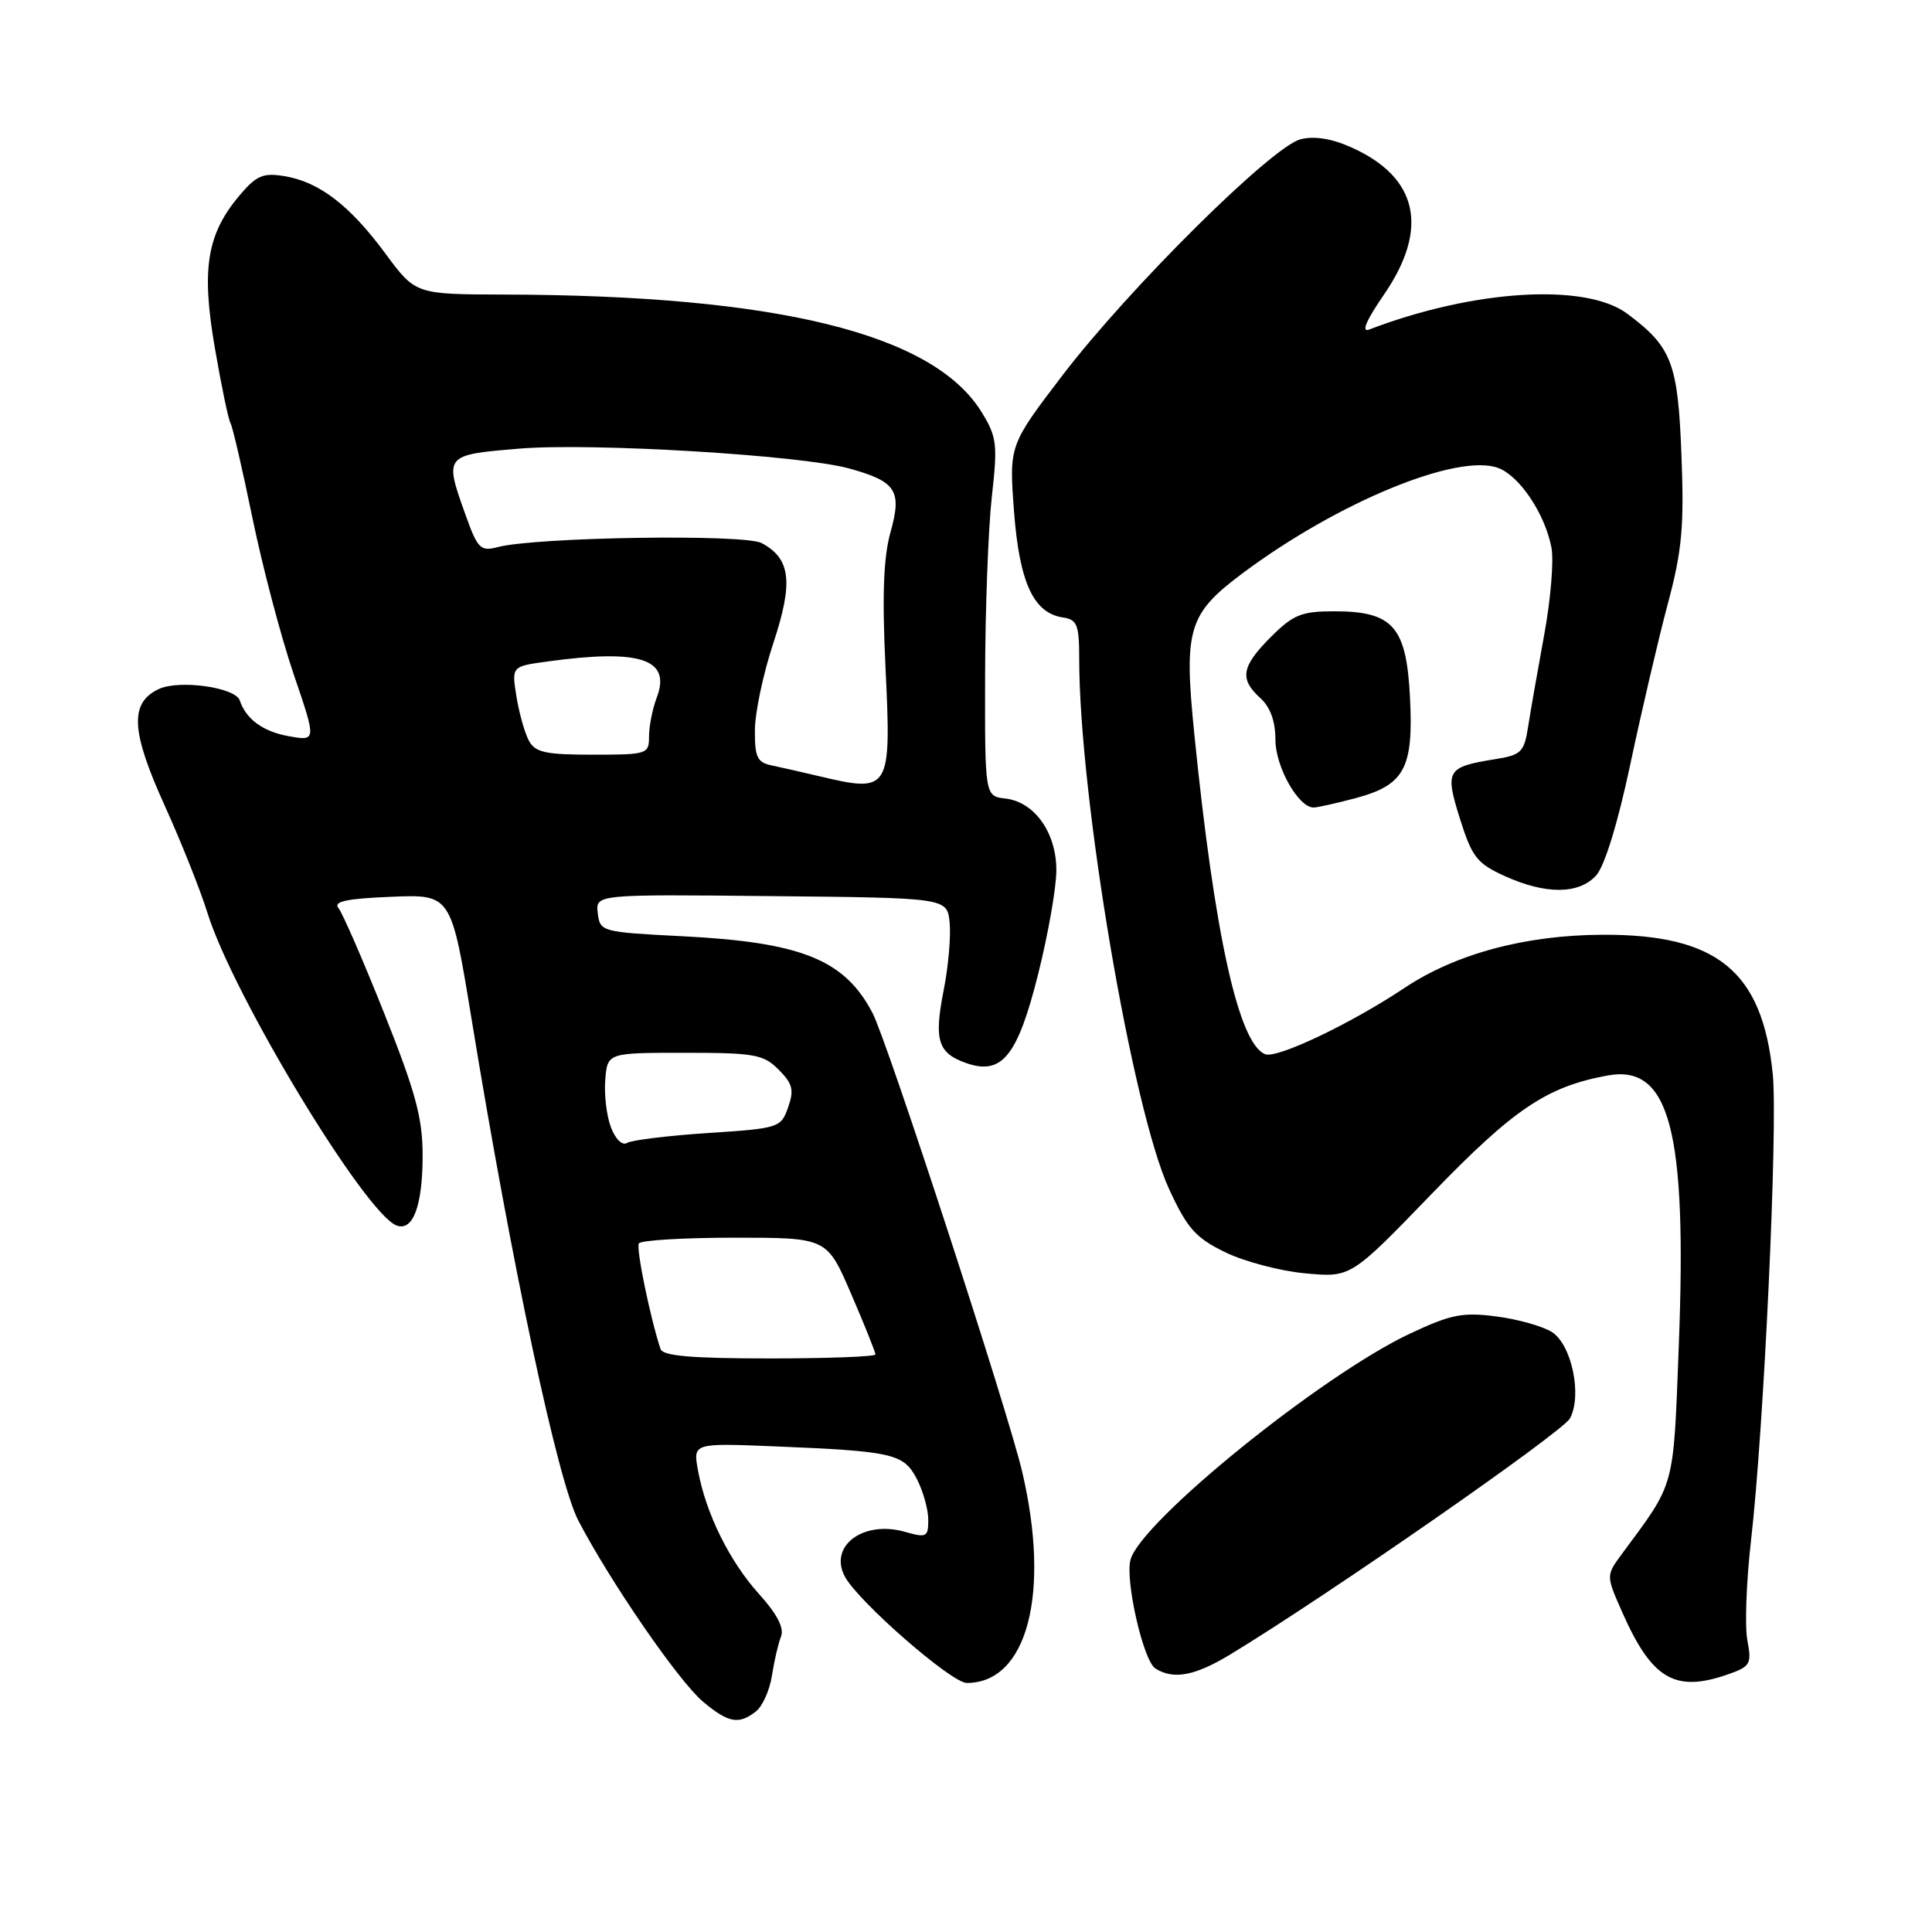 <?xml version="1.0" encoding="UTF-8" standalone="no"?>
<!DOCTYPE svg PUBLIC "-//W3C//DTD SVG 1.1//EN" "http://www.w3.org/Graphics/SVG/1.1/DTD/svg11.dtd" >
<svg xmlns="http://www.w3.org/2000/svg" xmlns:xlink="http://www.w3.org/1999/xlink" version="1.1" viewBox="0 0 256 256">
 <g >
 <path fill="currentColor"
d=" M 100.19 226.75 C 101.05 226.06 102.00 223.93 102.29 222.00 C 102.59 220.07 103.13 217.75 103.49 216.84 C 103.93 215.72 102.96 213.86 100.58 211.22 C 96.67 206.89 93.53 200.55 92.49 194.85 C 91.82 191.21 91.82 191.21 102.66 191.65 C 118.39 192.30 119.75 192.61 121.50 196.00 C 122.32 197.59 123.00 200.02 123.00 201.38 C 123.00 203.67 122.77 203.79 119.93 202.98 C 114.41 201.40 109.77 204.84 111.95 208.91 C 113.73 212.23 126.07 223.00 128.10 223.00 C 136.12 223.00 139.23 211.14 135.44 195.00 C 133.56 186.98 117.60 138.05 115.63 134.26 C 111.94 127.17 106.23 124.86 90.50 124.06 C 79.68 123.51 79.50 123.46 79.21 121.00 C 78.91 118.50 78.91 118.50 102.21 118.74 C 125.50 118.97 125.50 118.97 125.83 122.23 C 126.01 124.02 125.67 128.02 125.06 131.11 C 123.73 137.85 124.25 139.54 128.05 140.87 C 132.78 142.52 134.85 139.93 137.59 128.95 C 138.89 123.75 139.96 117.65 139.97 115.38 C 140.01 110.38 137.10 106.26 133.23 105.81 C 130.50 105.50 130.50 105.50 130.53 89.50 C 130.55 80.70 130.95 70.05 131.42 65.84 C 132.21 58.84 132.09 57.88 130.05 54.58 C 123.63 44.20 102.97 39.12 66.78 39.03 C 55.06 39.00 55.06 39.00 51.07 33.60 C 46.36 27.21 42.27 24.08 37.68 23.34 C 34.84 22.87 33.96 23.26 31.70 25.94 C 27.40 31.06 26.66 35.66 28.48 46.17 C 29.34 51.17 30.27 55.62 30.54 56.06 C 30.81 56.49 32.12 62.17 33.46 68.68 C 34.80 75.18 37.26 84.49 38.92 89.36 C 41.94 98.21 41.94 98.21 38.22 97.54 C 34.85 96.94 32.59 95.28 31.77 92.81 C 31.19 91.07 23.71 90.03 21.02 91.31 C 17.15 93.16 17.34 96.86 21.83 106.76 C 24.01 111.57 26.56 117.97 27.50 121.00 C 30.91 131.92 48.37 160.78 52.54 162.38 C 54.72 163.21 56.00 159.78 56.00 153.08 C 56.00 148.15 55.06 144.68 50.91 134.27 C 48.11 127.24 45.38 120.97 44.85 120.33 C 44.13 119.45 45.90 119.07 51.83 118.83 C 59.78 118.50 59.78 118.50 62.48 135.00 C 67.86 167.88 73.90 196.25 76.64 201.50 C 80.89 209.64 89.92 222.76 93.15 225.48 C 96.52 228.31 97.91 228.56 100.19 226.75 Z  M 228.94 221.87 C 231.94 220.82 232.13 220.50 231.53 217.33 C 231.18 215.46 231.40 209.55 232.01 204.21 C 233.73 189.33 235.59 149.26 234.90 142.32 C 233.52 128.67 227.53 123.78 212.28 123.86 C 202.07 123.91 192.85 126.40 186.08 130.92 C 179.02 135.63 169.22 140.30 167.65 139.69 C 164.13 138.34 160.93 123.89 158.24 97.14 C 156.85 83.31 157.45 81.33 164.69 75.93 C 177.32 66.51 193.20 59.98 198.55 62.02 C 201.39 63.10 204.74 68.13 205.58 72.59 C 205.90 74.30 205.47 79.47 204.62 84.09 C 203.77 88.72 202.81 94.19 202.49 96.25 C 201.96 99.67 201.59 100.04 198.09 100.60 C 191.69 101.63 191.43 102.06 193.46 108.52 C 195.05 113.57 195.72 114.42 199.38 116.08 C 204.82 118.55 209.22 118.52 211.51 115.99 C 212.62 114.76 214.39 109.01 216.03 101.24 C 217.52 94.23 219.74 84.70 220.98 80.06 C 222.88 72.97 223.17 69.81 222.80 60.30 C 222.34 48.09 221.53 45.97 215.62 41.57 C 210.11 37.45 195.24 38.37 181.41 43.67 C 180.34 44.08 181.03 42.45 183.38 39.04 C 189.39 30.30 187.92 23.52 179.13 19.56 C 176.48 18.36 174.18 17.99 172.34 18.45 C 168.55 19.40 149.58 38.22 140.77 49.75 C 133.71 59.01 133.71 59.01 134.36 67.75 C 135.08 77.19 136.94 81.24 140.85 81.82 C 142.73 82.10 143.00 82.79 143.00 87.27 C 143.00 105.60 150.03 147.03 154.93 157.60 C 157.34 162.81 158.44 164.03 162.39 165.95 C 164.94 167.18 169.72 168.44 173.01 168.73 C 179.00 169.28 179.00 169.28 189.75 158.15 C 200.60 146.92 204.96 143.99 213.01 142.51 C 221.24 141.00 223.55 149.77 222.45 178.28 C 221.71 197.48 222.05 196.25 214.93 205.88 C 212.80 208.76 212.80 208.76 214.95 213.62 C 218.88 222.51 221.94 224.31 228.94 221.87 Z  M 163.01 219.23 C 175.91 211.41 207.06 189.76 208.03 187.94 C 209.66 184.90 208.27 178.22 205.66 176.52 C 204.47 175.75 201.16 174.81 198.31 174.44 C 193.81 173.85 192.28 174.15 186.81 176.72 C 175.09 182.24 151.09 201.67 149.79 206.70 C 149.08 209.48 151.50 220.07 153.09 221.08 C 155.49 222.60 158.32 222.07 163.01 219.23 Z  M 179.62 105.76 C 186.11 104.02 187.31 101.81 186.83 92.40 C 186.36 83.02 184.58 81.00 176.79 81.00 C 172.45 81.00 171.36 81.44 168.40 84.40 C 164.49 88.31 164.20 89.97 167.00 92.50 C 168.32 93.69 169.00 95.58 169.00 98.02 C 169.00 101.60 172.04 107.00 174.06 107.00 C 174.56 107.00 177.06 106.44 179.62 105.76 Z  M 87.52 178.75 C 86.14 174.55 84.26 165.39 84.65 164.76 C 84.91 164.34 90.62 164.00 97.35 164.00 C 109.58 164.00 109.58 164.00 112.79 171.47 C 114.56 175.57 116.00 179.17 116.00 179.47 C 116.00 179.76 109.69 180.00 101.97 180.00 C 91.63 180.00 87.83 179.67 87.52 178.75 Z  M 80.95 149.37 C 80.37 147.85 80.04 145.01 80.20 143.06 C 80.50 139.50 80.50 139.50 90.72 139.50 C 99.96 139.50 101.16 139.71 103.17 141.73 C 105.03 143.59 105.24 144.42 104.43 146.73 C 103.48 149.43 103.22 149.52 93.83 150.13 C 88.53 150.48 83.70 151.07 83.10 151.44 C 82.46 151.84 81.56 150.97 80.95 149.37 Z  M 108.50 102.84 C 106.30 102.32 103.49 101.68 102.25 101.42 C 100.34 101.03 100.00 100.33 100.03 96.73 C 100.04 94.40 101.14 89.21 102.48 85.19 C 105.14 77.14 104.78 74.02 100.92 71.96 C 98.65 70.74 71.06 71.16 65.97 72.49 C 63.67 73.09 63.30 72.72 61.72 68.32 C 58.84 60.28 58.84 60.28 68.75 59.45 C 78.34 58.64 106.10 60.31 112.50 62.07 C 118.76 63.80 119.54 65.00 118.00 70.51 C 117.06 73.85 116.88 78.86 117.33 88.39 C 118.12 104.83 117.96 105.09 108.50 102.84 Z  M 70.07 98.13 C 69.52 97.09 68.78 94.46 68.43 92.28 C 67.79 88.30 67.79 88.30 72.54 87.65 C 84.86 85.96 88.97 87.32 87.02 92.44 C 86.46 93.92 86.00 96.23 86.00 97.57 C 86.00 99.93 85.78 100.00 78.54 100.00 C 72.26 100.00 70.91 99.70 70.07 98.13 Z "/>
</g>
</svg>